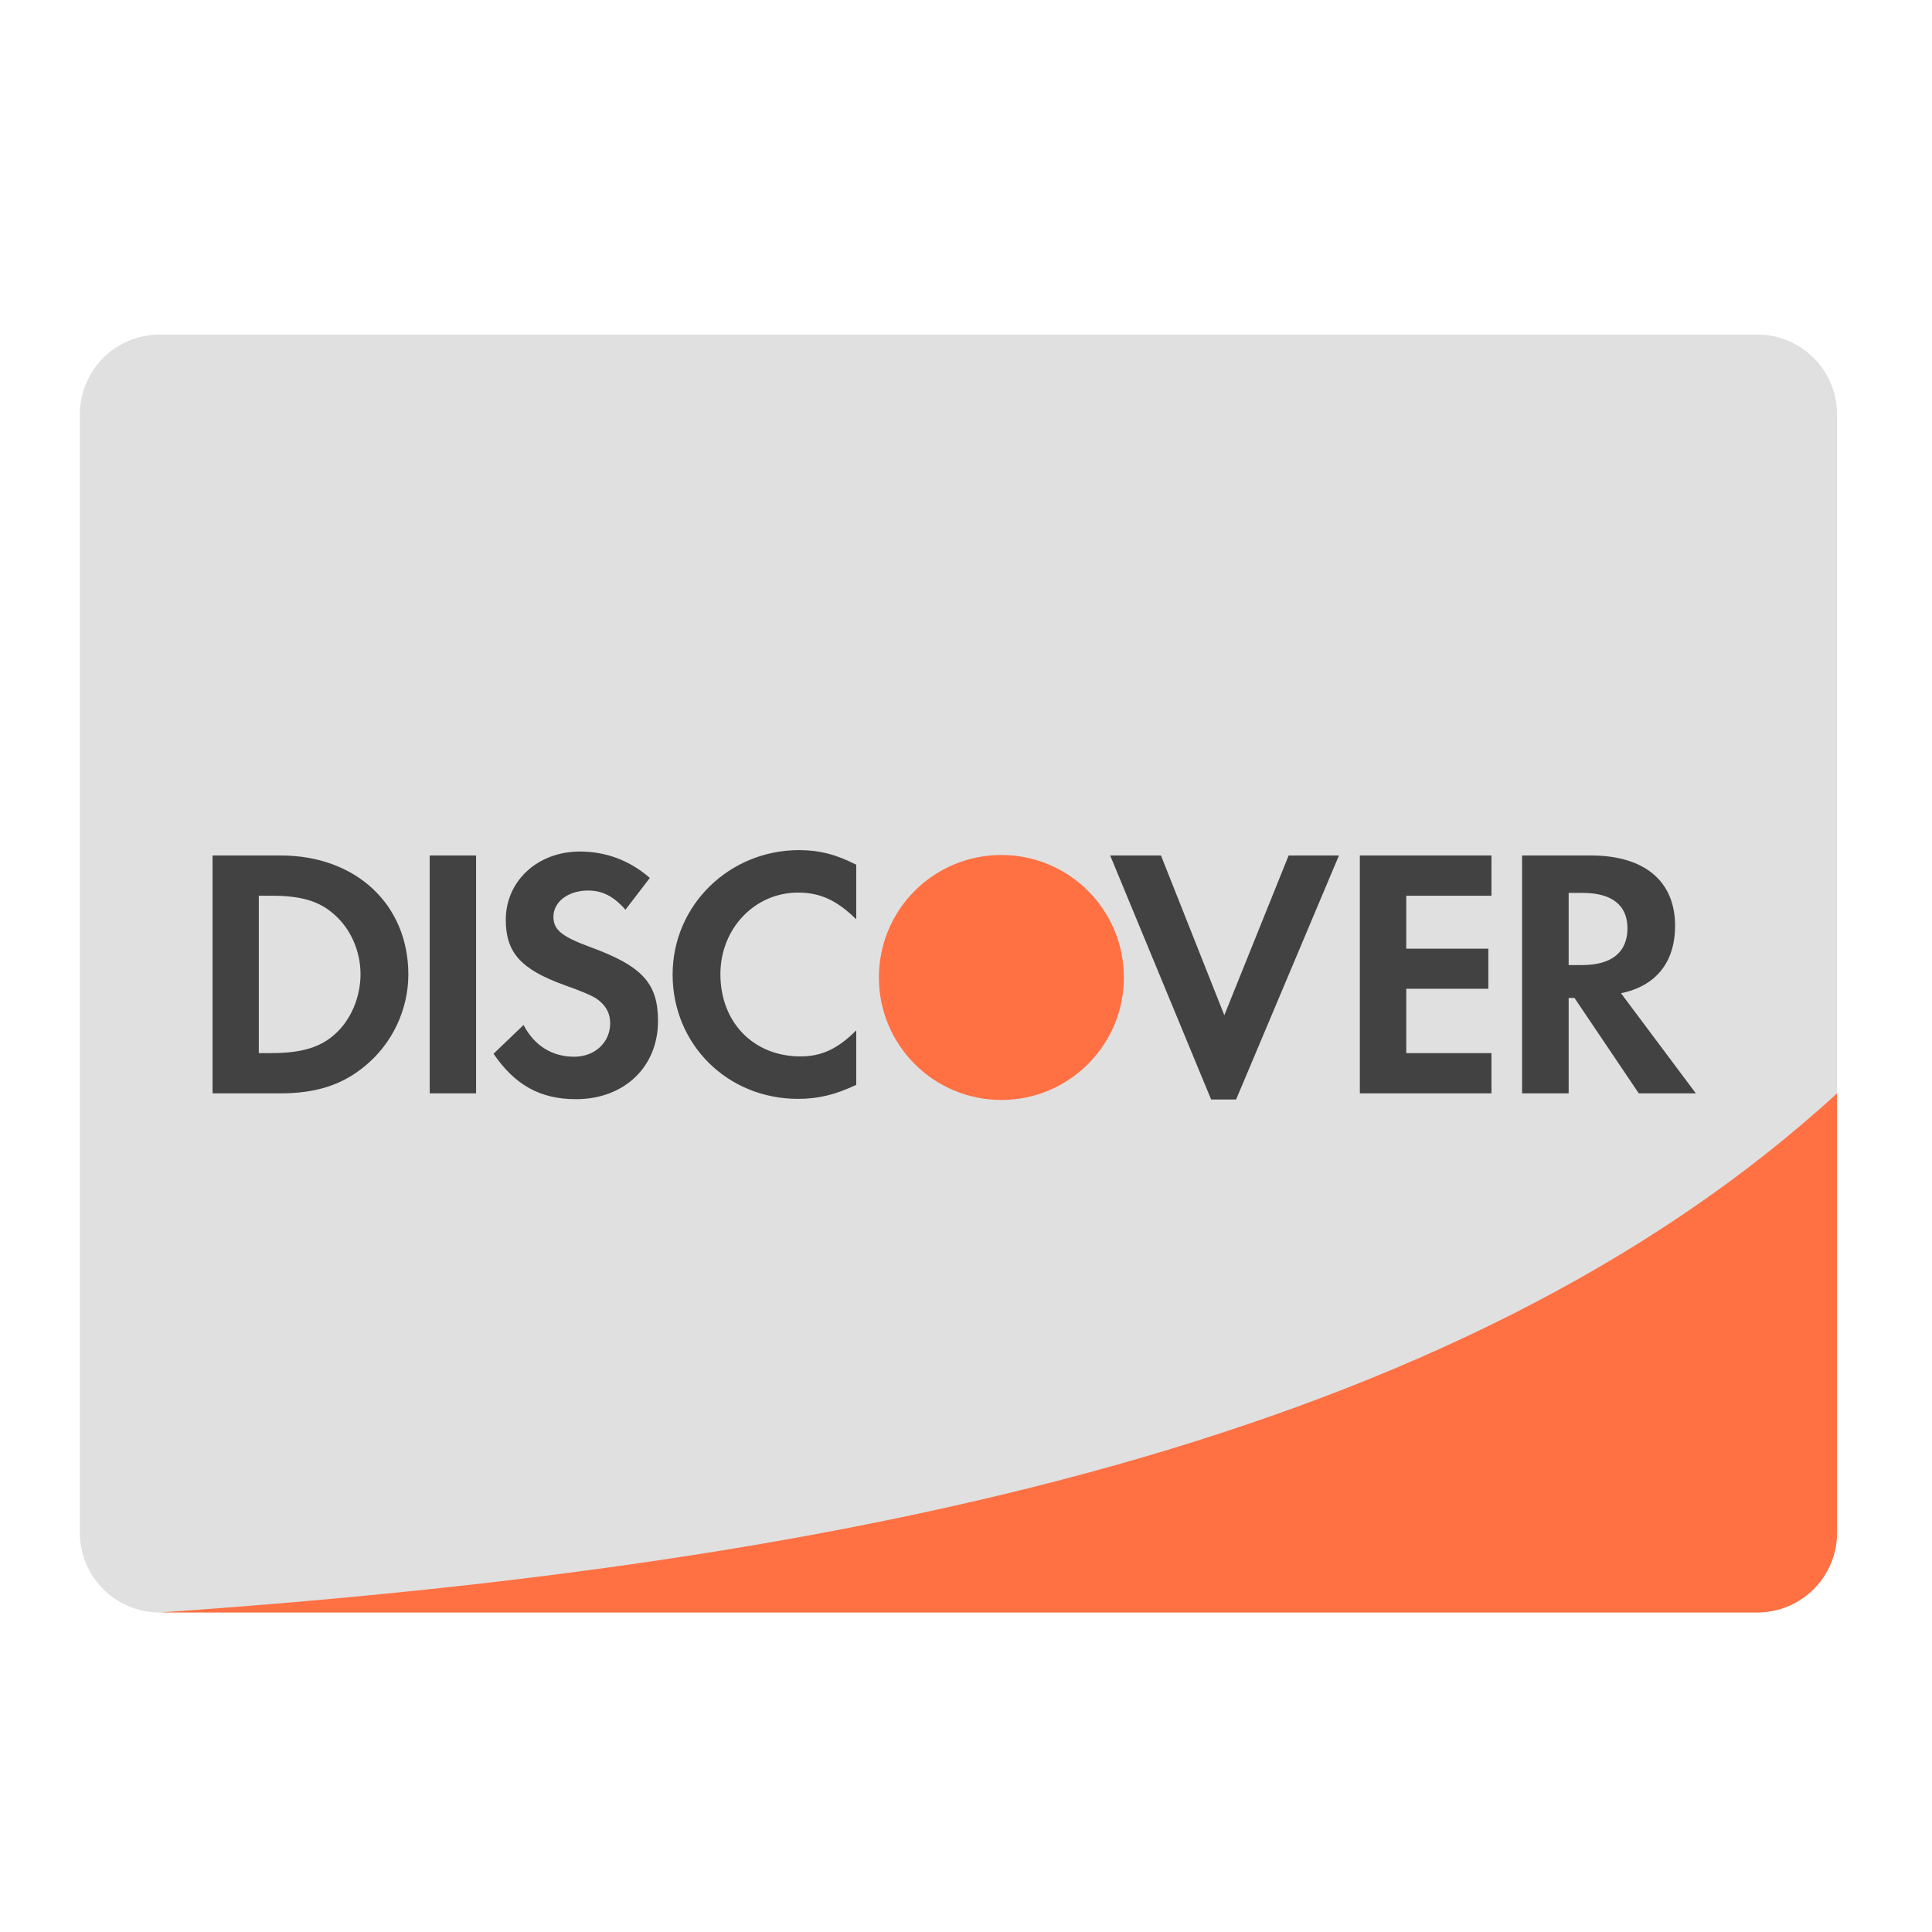 <?xml version="1.0" encoding="UTF-8"?>
<svg xmlns="http://www.w3.org/2000/svg" xmlns:xlink="http://www.w3.org/1999/xlink" width="48px" height="48px" viewBox="0 0 48 48" version="1.1">
<g id="surface1">
<path style=" stroke:none;fill-rule:nonzero;fill:rgb(87.843%,87.843%,87.843%);fill-opacity:1;" d="M 3.969 8.312 L 43.656 8.312 C 44.754 8.312 45.641 9.199 45.641 10.297 L 45.641 38.078 C 45.641 39.176 44.754 40.062 43.656 40.062 L 3.969 40.062 C 2.871 40.062 1.984 39.176 1.984 38.078 L 1.984 10.297 C 1.984 9.199 2.871 8.312 3.969 8.312 Z M 3.969 8.312 "/>
<path style=" stroke:none;fill-rule:nonzero;fill:rgb(25.882%,25.882%,25.882%);fill-opacity:1;" d="M 19.855 21.121 C 18.113 21.121 16.711 22.496 16.711 24.211 C 16.711 25.949 18.074 27.301 19.828 27.301 C 20.328 27.301 20.75 27.199 21.273 26.953 L 21.273 25.598 C 20.816 26.059 20.41 26.246 19.887 26.246 C 18.723 26.246 17.898 25.402 17.898 24.203 C 17.898 23.07 18.75 22.176 19.828 22.176 C 20.379 22.176 20.797 22.371 21.273 22.84 L 21.273 21.484 C 20.773 21.227 20.352 21.121 19.855 21.121 Z M 14.406 21.156 C 13.363 21.156 12.566 21.883 12.566 22.852 C 12.566 23.664 12.938 24.082 14.02 24.473 C 14.469 24.633 14.703 24.734 14.816 24.809 C 15.043 24.961 15.16 25.172 15.16 25.418 C 15.16 25.898 14.781 26.254 14.266 26.254 C 13.715 26.254 13.273 25.977 13.008 25.465 L 12.262 26.18 C 12.793 26.961 13.43 27.309 14.309 27.309 C 15.508 27.309 16.348 26.508 16.348 25.367 C 16.348 24.43 15.961 24 14.648 23.523 C 13.953 23.266 13.75 23.098 13.75 22.777 C 13.75 22.406 14.113 22.125 14.613 22.125 C 14.957 22.125 15.242 22.262 15.539 22.602 L 16.145 21.812 C 15.648 21.379 15.059 21.156 14.406 21.156 Z M 5.281 21.254 L 5.281 27.164 L 6.965 27.164 C 7.859 27.164 8.504 26.953 9.074 26.48 C 9.746 25.926 10.145 25.082 10.145 24.211 C 10.145 22.473 8.844 21.254 6.973 21.254 Z M 10.676 21.254 L 10.676 27.164 L 11.828 27.164 L 11.828 21.254 Z M 27.582 21.254 L 30.09 27.316 L 30.711 27.316 L 33.266 21.254 L 32.016 21.254 L 30.418 25.223 L 28.844 21.254 Z M 33.785 21.254 L 33.785 27.164 L 37.055 27.164 L 37.055 26.164 L 34.938 26.164 L 34.938 24.566 L 36.977 24.566 L 36.977 23.57 L 34.938 23.57 L 34.938 22.254 L 37.055 22.254 L 37.055 21.254 Z M 37.816 21.254 L 37.816 27.164 L 38.973 27.164 L 38.973 24.793 L 39.117 24.793 L 40.715 27.164 L 42.133 27.164 L 40.273 24.676 C 41.141 24.5 41.617 23.906 41.617 23 C 41.617 21.891 40.855 21.254 39.527 21.254 Z M 38.973 22.184 L 39.324 22.184 C 40.043 22.184 40.434 22.488 40.434 23.062 C 40.434 23.656 40.043 23.977 39.309 23.977 L 38.973 23.977 Z M 6.43 22.254 L 6.742 22.254 C 7.484 22.254 7.941 22.387 8.32 22.734 C 8.719 23.09 8.957 23.637 8.957 24.203 C 8.957 24.773 8.719 25.34 8.32 25.695 C 7.957 26.023 7.484 26.164 6.742 26.164 L 6.43 26.164 Z M 6.43 22.254 "/>
<path style=" stroke:none;fill-rule:nonzero;fill:rgb(100%,43.922%,26.275%);fill-opacity:1;" d="M 24.879 21.242 C 26.559 21.242 27.922 22.602 27.922 24.285 C 27.922 25.965 26.559 27.328 24.879 27.328 C 23.195 27.328 21.836 25.965 21.836 24.285 C 21.836 22.602 23.195 21.242 24.879 21.242 Z M 24.879 21.242 "/>
<path style=" stroke:none;fill-rule:nonzero;fill:rgb(100%,43.922%,26.275%);fill-opacity:1;" d="M 45.641 27.164 C 36.246 35.781 21.109 38.883 3.969 40.062 L 43.656 40.062 C 44.754 40.062 45.641 39.176 45.641 38.078 Z M 45.641 27.164 "/>
</g>
</svg>

